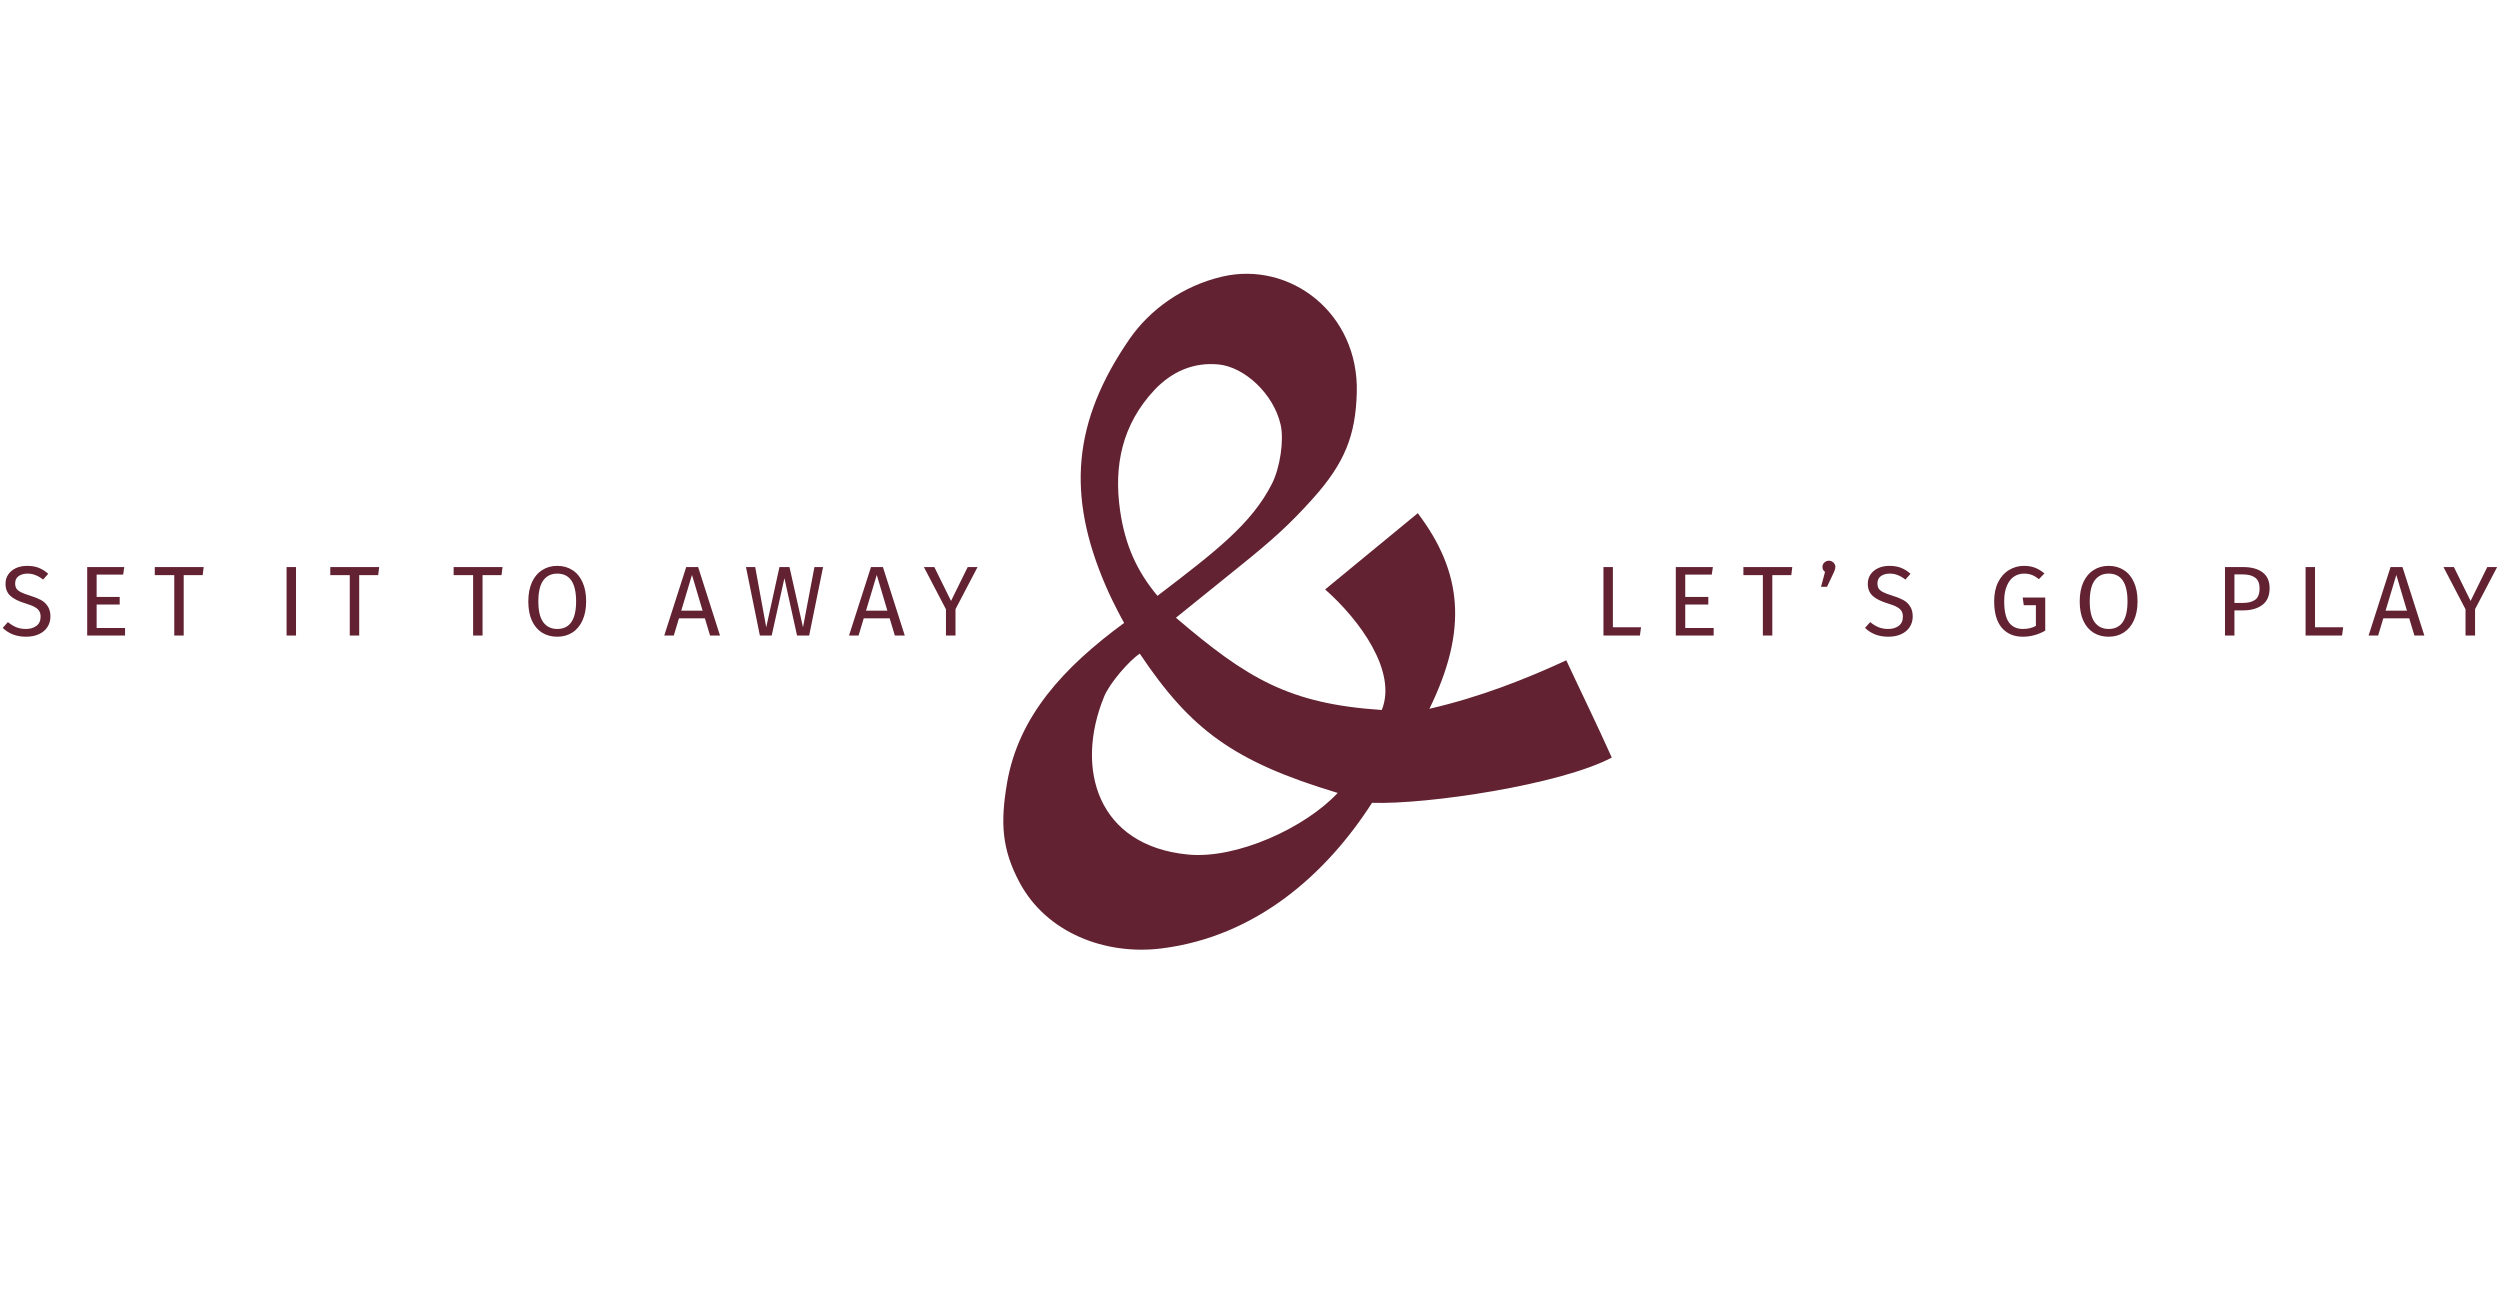 <svg width="956" height="497" viewBox="0 0 956 497" fill="none" xmlns="http://www.w3.org/2000/svg">
<path d="M616.772 216.842V239.87H627.526L627.108 243.024H613.162V216.842H616.772ZM655.002 216.842L654.584 219.73H644.438V228.28H653.254V231.168H644.438V240.136H655.306V243.024H640.828V216.842H655.002ZM685.37 216.842L684.99 219.92H677.732V243.024H674.122V219.92H666.674V216.842H685.37ZM699.368 214.41C700.052 214.41 700.635 214.651 701.116 215.132C701.597 215.588 701.838 216.146 701.838 216.804C701.838 217.108 701.787 217.425 701.686 217.754C701.61 218.058 701.445 218.476 701.192 219.008L698.646 224.404H696.366L697.886 218.704C697.227 218.198 696.898 217.564 696.898 216.804C696.898 216.146 697.139 215.588 697.62 215.132C698.127 214.651 698.709 214.41 699.368 214.41ZM722.492 216.386C724.24 216.386 725.735 216.64 726.976 217.146C728.218 217.628 729.421 218.388 730.586 219.426L728.61 221.63C727.622 220.845 726.647 220.275 725.684 219.92C724.747 219.54 723.734 219.35 722.644 219.35C721.276 219.35 720.149 219.667 719.262 220.3C718.376 220.934 717.932 221.858 717.932 223.074C717.932 223.834 718.084 224.48 718.388 225.012C718.692 225.519 719.25 225.988 720.06 226.418C720.896 226.849 722.1 227.305 723.67 227.786C725.317 228.293 726.685 228.838 727.774 229.42C728.864 230.003 729.738 230.814 730.396 231.852C731.08 232.866 731.422 234.158 731.422 235.728C731.422 237.248 731.042 238.591 730.282 239.756C729.548 240.922 728.471 241.834 727.052 242.492C725.659 243.151 724 243.48 722.074 243.48C718.452 243.48 715.488 242.353 713.182 240.098L715.158 237.894C716.222 238.756 717.299 239.414 718.388 239.87C719.478 240.301 720.694 240.516 722.036 240.516C723.658 240.516 725 240.124 726.064 239.338C727.128 238.528 727.66 237.362 727.66 235.842C727.66 234.981 727.496 234.272 727.166 233.714C726.837 233.132 726.267 232.612 725.456 232.156C724.671 231.7 723.518 231.244 721.998 230.788C719.313 229.978 717.35 229.002 716.108 227.862C714.867 226.722 714.246 225.177 714.246 223.226C714.246 221.909 714.588 220.731 715.272 219.692C715.982 218.654 716.957 217.843 718.198 217.26C719.465 216.678 720.896 216.386 722.492 216.386ZM773.928 216.386C775.575 216.386 776.993 216.627 778.184 217.108C779.4 217.564 780.603 218.286 781.794 219.274L779.666 221.478C778.729 220.718 777.829 220.174 776.968 219.844C776.107 219.515 775.093 219.35 773.928 219.35C772.585 219.35 771.344 219.718 770.204 220.452C769.089 221.162 768.177 222.314 767.468 223.91C766.759 225.481 766.404 227.482 766.404 229.914C766.404 233.588 766.999 236.273 768.19 237.97C769.406 239.668 771.192 240.516 773.548 240.516C775.473 240.516 777.133 240.124 778.526 239.338V231.434H773.89L773.472 228.508H782.098V241.162C779.387 242.708 776.537 243.48 773.548 243.48C770.103 243.48 767.405 242.328 765.454 240.022C763.529 237.717 762.566 234.348 762.566 229.914C762.566 227.077 763.073 224.645 764.086 222.618C765.125 220.566 766.505 219.021 768.228 217.982C769.976 216.918 771.876 216.386 773.928 216.386ZM806.337 216.386C808.541 216.386 810.466 216.918 812.113 217.982C813.785 219.021 815.077 220.554 815.989 222.58C816.926 224.607 817.395 227.064 817.395 229.952C817.395 232.79 816.926 235.222 815.989 237.248C815.077 239.275 813.785 240.82 812.113 241.884C810.466 242.948 808.541 243.48 806.337 243.48C804.133 243.48 802.195 242.961 800.523 241.922C798.876 240.884 797.584 239.351 796.647 237.324C795.735 235.298 795.279 232.853 795.279 229.99C795.279 227.178 795.735 224.746 796.647 222.694C797.584 220.642 798.889 219.084 800.561 218.02C802.233 216.931 804.158 216.386 806.337 216.386ZM806.337 219.35C804.057 219.35 802.283 220.212 801.017 221.934C799.75 223.657 799.117 226.342 799.117 229.99C799.117 233.613 799.75 236.273 801.017 237.97C802.309 239.668 804.082 240.516 806.337 240.516C811.15 240.516 813.557 236.995 813.557 229.952C813.557 222.884 811.15 219.35 806.337 219.35ZM857.714 216.842C860.957 216.842 863.465 217.526 865.238 218.894C867.011 220.237 867.898 222.251 867.898 224.936C867.898 227.799 866.973 229.927 865.124 231.32C863.275 232.714 860.817 233.41 857.752 233.41H854.446V243.024H850.836V216.842H857.714ZM857.6 230.56C859.703 230.56 861.299 230.155 862.388 229.344C863.503 228.534 864.06 227.077 864.06 224.974C864.06 223.1 863.503 221.744 862.388 220.908C861.299 220.072 859.728 219.654 857.676 219.654H854.446V230.56H857.6ZM885.266 216.842V239.87H896.02L895.602 243.024H881.656V216.842H885.266ZM923.268 243.024L921.292 236.45H911.374L909.398 243.024H905.75L914.148 216.842H918.708L927.068 243.024H923.268ZM912.248 233.524H920.418L916.352 219.844L912.248 233.524ZM954.9 216.842L946.464 232.954V243.024H942.816V232.992L934.38 216.842H938.37L944.754 229.8L951.138 216.842H954.9Z" fill="#622232"/>
<path d="M10.355 216.386C12.103 216.386 13.598 216.64 14.839 217.146C16.08 217.628 17.284 218.388 18.449 219.426L16.473 221.63C15.485 220.845 14.509 220.275 13.547 219.92C12.61 219.54 11.596 219.35 10.507 219.35C9.139 219.35 8.012 219.667 7.125 220.3C6.238 220.934 5.795 221.858 5.795 223.074C5.795 223.834 5.947 224.48 6.251 225.012C6.555 225.519 7.112 225.988 7.923 226.418C8.759 226.849 9.962 227.305 11.533 227.786C13.18 228.293 14.547 228.838 15.637 229.42C16.726 230.003 17.6 230.814 18.259 231.852C18.943 232.866 19.285 234.158 19.285 235.728C19.285 237.248 18.905 238.591 18.145 239.756C17.41 240.922 16.334 241.834 14.915 242.492C13.521 243.151 11.862 243.48 9.937 243.48C6.314 243.48 3.35 242.353 1.045 240.098L3.021 237.894C4.085 238.756 5.162 239.414 6.251 239.87C7.34 240.301 8.556 240.516 9.899 240.516C11.52 240.516 12.863 240.124 13.927 239.338C14.991 238.528 15.523 237.362 15.523 235.842C15.523 234.981 15.358 234.272 15.029 233.714C14.7 233.132 14.13 232.612 13.319 232.156C12.534 231.7 11.381 231.244 9.861 230.788C7.176 229.978 5.212 229.002 3.971 227.862C2.73 226.722 2.109 225.177 2.109 223.226C2.109 221.909 2.451 220.731 3.135 219.692C3.844 218.654 4.82 217.843 6.061 217.26C7.328 216.678 8.759 216.386 10.355 216.386ZM47.516 216.842L47.098 219.73H36.952V228.28H45.768V231.168H36.952V240.136H47.82V243.024H33.342V216.842H47.516ZM77.884 216.842L77.504 219.92H70.246V243.024H66.636V219.92H59.188V216.842H77.884ZM113.195 216.842V243.024H109.585V216.842H113.195ZM144.998 216.842L144.618 219.92H137.36V243.024H133.75V219.92H126.302V216.842H144.998ZM192.166 216.842L191.786 219.92H184.528V243.024H180.918V219.92H173.47V216.842H192.166ZM213.083 216.386C215.287 216.386 217.212 216.918 218.859 217.982C220.531 219.021 221.823 220.554 222.735 222.58C223.672 224.607 224.141 227.064 224.141 229.952C224.141 232.79 223.672 235.222 222.735 237.248C221.823 239.275 220.531 240.82 218.859 241.884C217.212 242.948 215.287 243.48 213.083 243.48C210.879 243.48 208.941 242.961 207.269 241.922C205.622 240.884 204.33 239.351 203.393 237.324C202.481 235.298 202.025 232.853 202.025 229.99C202.025 227.178 202.481 224.746 203.393 222.694C204.33 220.642 205.635 219.084 207.307 218.02C208.979 216.931 210.904 216.386 213.083 216.386ZM213.083 219.35C210.803 219.35 209.029 220.212 207.763 221.934C206.496 223.657 205.863 226.342 205.863 229.99C205.863 233.613 206.496 236.273 207.763 237.97C209.055 239.668 210.828 240.516 213.083 240.516C217.896 240.516 220.303 236.995 220.303 229.952C220.303 222.884 217.896 219.35 213.083 219.35ZM271.528 243.024L269.552 236.45H259.634L257.658 243.024H254.01L262.408 216.842H266.968L275.328 243.024H271.528ZM260.508 233.524H268.678L264.612 219.844L260.508 233.524ZM314.743 216.842L309.423 243.024H304.787L299.961 221.098L295.097 243.024H290.575L285.255 216.842H288.789L293.007 239.87L298.061 216.842H301.899L307.067 239.87L311.437 216.842H314.743ZM342.186 243.024L340.21 236.45H330.292L328.316 243.024H324.668L333.066 216.842H337.626L345.986 243.024H342.186ZM331.166 233.524H339.336L335.27 219.844L331.166 233.524ZM373.817 216.842L365.381 232.954V243.024H361.733V232.992L353.297 216.842H357.287L363.671 229.8L370.055 216.842H373.817Z" fill="#622232"/>
<path d="M449.691 236.233C476.879 259.419 492.848 269.166 528.394 271.496C534.374 256.716 519.858 236.963 506.728 225.399L542.163 196.241C559.188 218.786 561.405 240.804 546.607 271.041C565.949 266.566 583.277 259.749 598.948 252.509C605.18 265.903 609.904 275.369 616.344 289.694C596.76 300.072 545.793 307.707 524.669 306.999C507.17 334.259 480.393 358.144 444.17 362.679C422.774 365.361 400.13 356.805 389.796 337.293C383.085 324.636 382.511 314.605 385.083 299.479C389.445 273.861 406.817 255.113 429.865 238.208C429.865 238.208 426.081 231.532 422.912 224.232C407.802 189.313 410.099 161.208 432.108 129.379C439.776 118.424 452.246 109.288 467.445 105.758C493.358 99.759 519.709 119.742 518.834 150.227C518.367 166.434 514.31 177.022 501.928 190.78C493.075 200.625 486.602 206.453 473.863 216.7C458.914 228.735 449.689 236.208 449.689 236.208L449.691 236.233ZM422.201 266.417C410.935 293.941 419.639 323.449 454.324 326.777C472.987 328.572 499.176 316.49 511.537 303.215C471.577 291.203 455.316 278.99 435.851 249.955C431.796 252.612 424.336 261.183 422.2 266.404L422.201 266.417ZM442.607 227.847C464.746 210.958 478.607 200.372 486.405 184.966C489.563 178.707 491.039 168.243 489.72 162.426C487.057 150.642 475.952 140.381 466.048 139.375C456.312 138.418 448.125 142.145 441.555 149.019C429.021 162.348 425.866 178.183 428.317 195.209C430.242 208.69 434.905 218.604 442.607 227.847Z" fill="#622232"/>
</svg>

